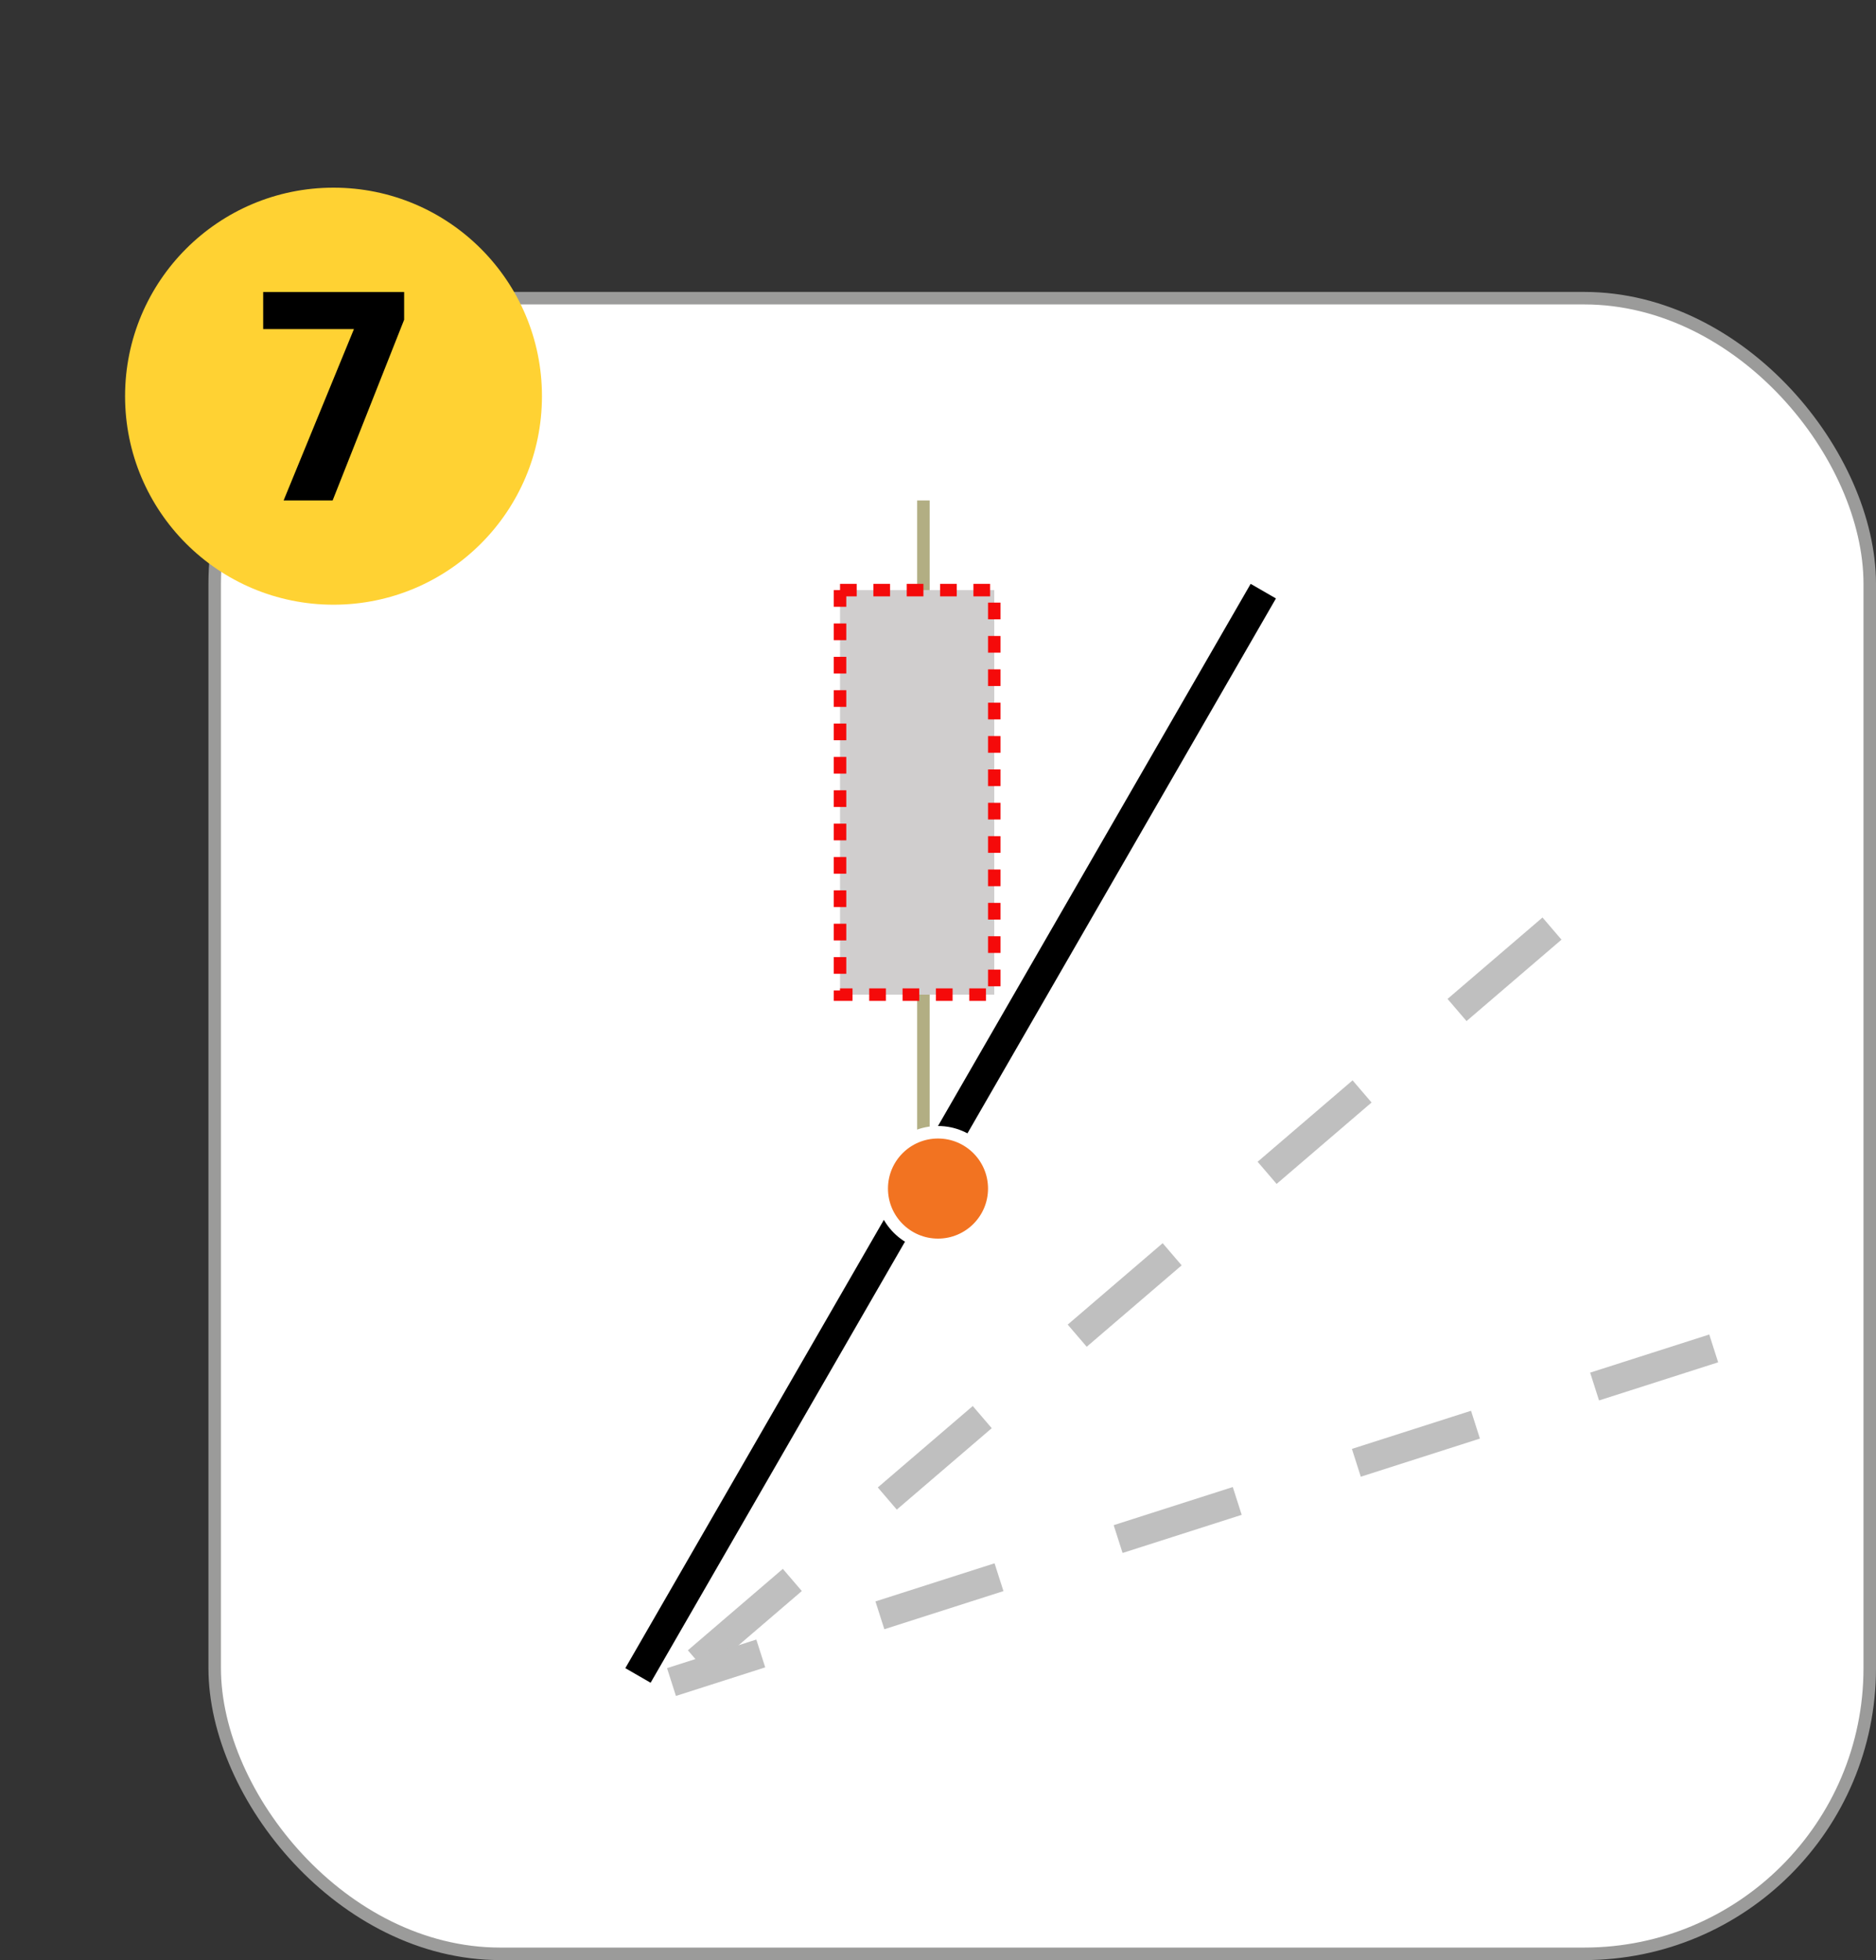 <svg width="45" height="47" viewBox="0 0 45 47" fill="none" xmlns="http://www.w3.org/2000/svg">
<rect x="0" y="0" width="45" height="47" fill="#333333" stroke="none"/>
<rect x="44.85" y="46.85" width="39.7" height="39.7" rx="6.85" transform="rotate(180 44.85 46.85)" fill="white" stroke="#9B9B9A" stroke-width="0.3"/>
<line x1="30.303" y1="14.175" x2="15.303" y2="40.175" stroke="black" stroke-width="0.7"/>
<line x1="22.15" y1="12" x2="22.15" y2="29" stroke="#B2AE83" stroke-width="0.3"/>
<line x1="37.228" y1="22.266" x2="16.228" y2="40.266" stroke="#BFBFBF" stroke-width="0.7" stroke-dasharray="3 3"/>
<line x1="41.107" y1="32.333" x2="16.107" y2="40.333" stroke="#BFBFBF" stroke-width="0.7" stroke-dasharray="3 3"/>
<circle cx="22.5" cy="28.5" r="1.35" transform="rotate(180 22.5 28.5)" fill="#F27321" stroke="white" stroke-width="0.3"/>
<rect x="20.15" y="14.15" width="3.7" height="9.7" fill="#D0CECE" stroke="#F50A0A" stroke-width="0.3" stroke-dasharray="0.4 0.4"/>
<circle cx="8" cy="9.5" r="5" fill="#FFD233"/>
<path d="M6.803 12L8.49 7.891H6.313V7.002H9.694V7.667L7.979 12H6.803Z" fill="black"/>
</svg>
